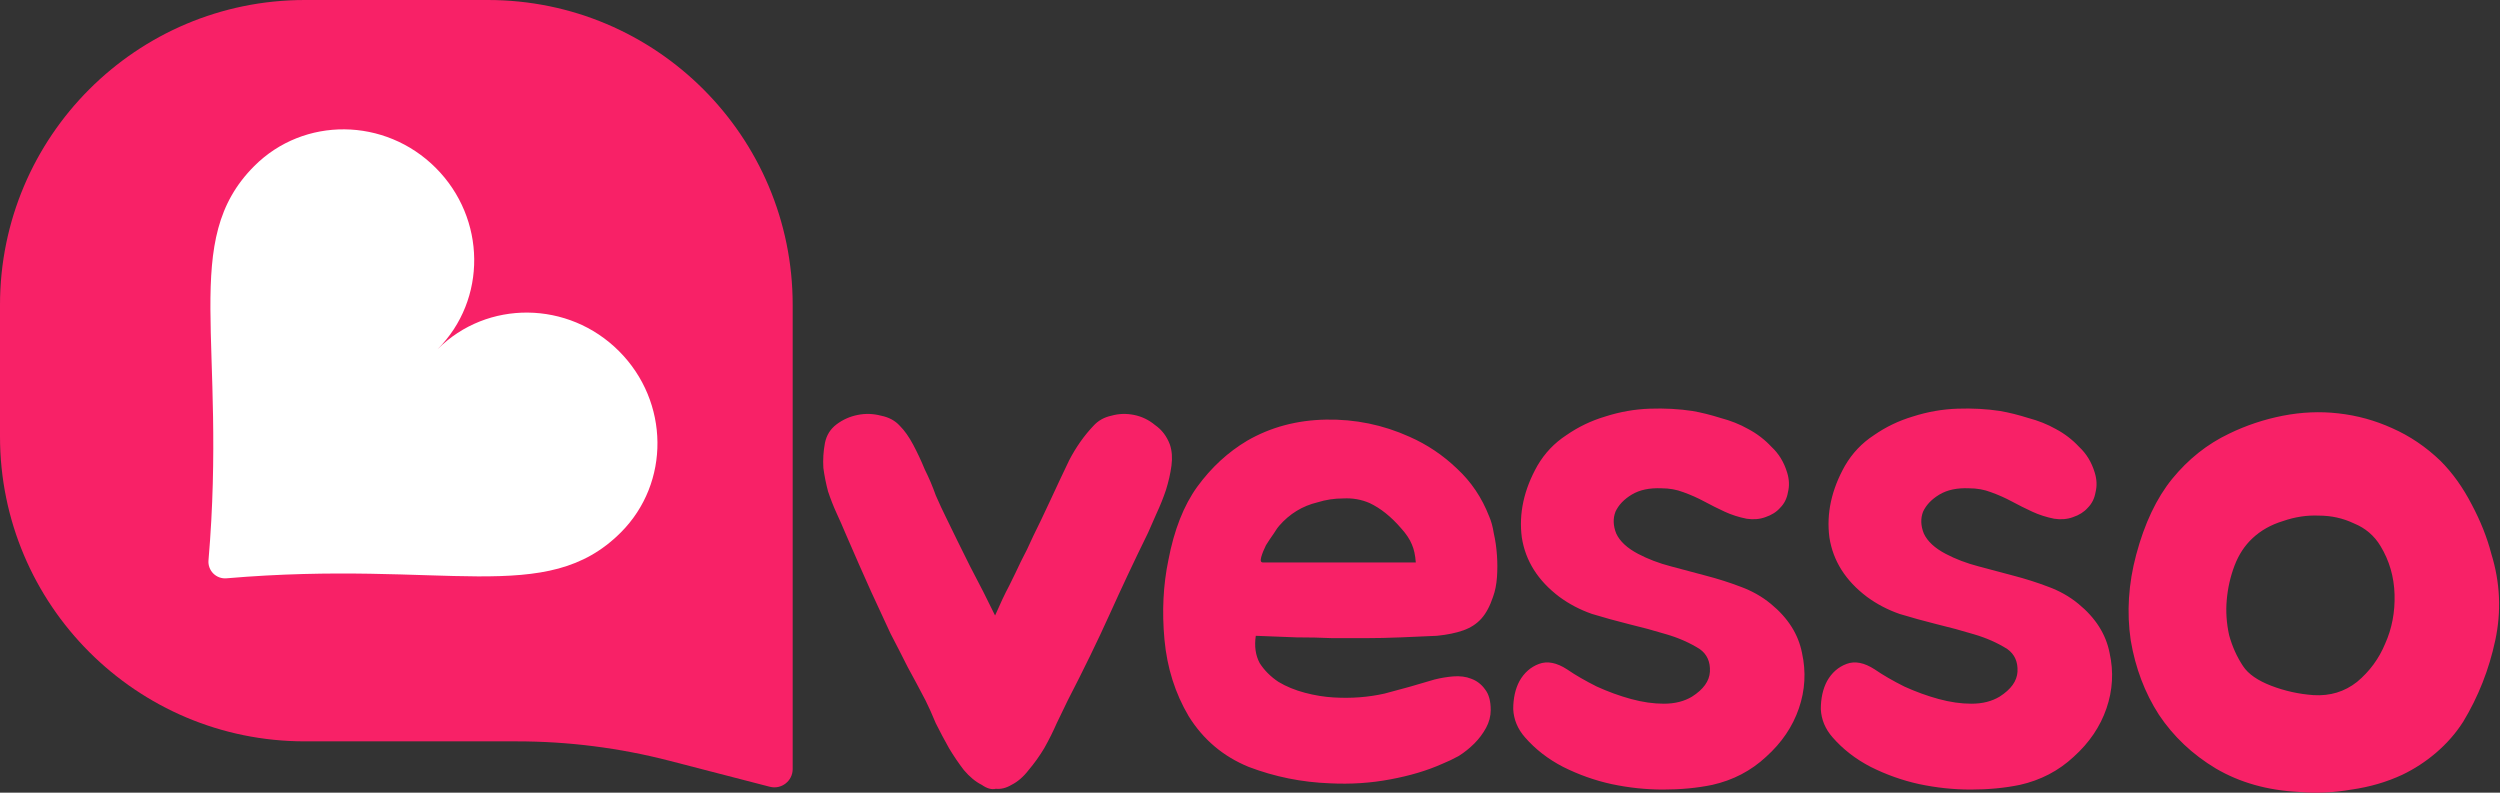 <svg width="410" height="130" viewBox="0 0 410 130" fill="none" xmlns="http://www.w3.org/2000/svg">
<rect x="0" y="0" width="410" height="130" fill="#333333" stroke="none"/>
<g clip-path="url(#clip0_1095_1394)">
<path d="M0 50C0 22.386 22.386 0 50 0H80C107.614 0 130 22.386 130 50V121.583V126.124C130 128.086 128.147 129.52 126.248 129.028L109.833 124.777C101.644 122.656 93.219 121.583 84.76 121.583H65H50C22.386 121.583 0 99.197 0 71.583V50Z" fill="#F82167"/>
<path d="M101.509 57.578C93.207 49.276 79.891 49.145 71.758 57.278C79.891 49.145 79.759 35.828 71.457 27.526C63.155 19.224 49.838 19.093 41.706 27.225C29.448 39.483 37.273 55.955 34.193 91.897C34.159 92.293 34.212 92.69 34.349 93.063C34.485 93.435 34.701 93.773 34.981 94.054C35.262 94.334 35.6 94.55 35.972 94.686C36.345 94.823 36.742 94.876 37.138 94.843C73.08 91.762 89.552 99.587 101.81 87.329C109.942 79.197 109.811 65.88 101.509 57.578Z" fill="white"/>
<path d="M191.864 72.912C192.205 73.936 192.291 75.088 192.12 76.368C191.949 77.648 191.651 78.971 191.224 80.336C190.797 81.616 190.285 82.896 189.688 84.176C189.176 85.371 188.707 86.437 188.28 87.376C186.061 91.899 183.971 96.336 182.008 100.688C180.045 105.04 177.741 109.776 175.096 114.896C174.584 115.92 173.987 117.157 173.304 118.608C172.707 119.973 172.024 121.339 171.256 122.704C170.488 123.984 169.635 125.179 168.696 126.288C167.843 127.397 166.904 128.208 165.88 128.72C165.027 129.232 164.173 129.445 163.32 129.36C162.637 129.531 161.869 129.317 161.016 128.72C159.992 128.208 159.011 127.397 158.072 126.288C157.219 125.179 156.408 123.984 155.64 122.704C154.872 121.339 154.147 119.973 153.464 118.608C152.867 117.157 152.312 115.92 151.8 114.896C150.776 112.933 149.795 111.099 148.856 109.392C148.003 107.685 147.064 105.851 146.04 103.888C145.101 101.84 144.035 99.536 142.84 96.976C141.645 94.331 140.237 91.131 138.616 87.376C138.189 86.352 137.72 85.285 137.208 84.176C136.696 83.067 136.227 81.872 135.8 80.592C135.459 79.312 135.203 78.032 135.032 76.752C134.947 75.387 135.032 74.022 135.288 72.656C135.544 71.376 136.184 70.352 137.208 69.584C138.232 68.816 139.384 68.304 140.664 68.048C141.944 67.792 143.224 67.835 144.504 68.176C145.784 68.432 146.808 68.987 147.576 69.84C148.344 70.608 149.069 71.632 149.752 72.912C150.435 74.192 151.075 75.558 151.672 77.008C152.355 78.373 152.952 79.781 153.464 81.232C154.061 82.597 154.616 83.792 155.128 84.816C156.323 87.291 157.645 89.979 159.096 92.88C160.632 95.781 161.997 98.469 163.192 100.944C164.045 98.981 164.813 97.36 165.496 96.08C166.179 94.715 166.819 93.392 167.416 92.112C168.099 90.832 168.781 89.424 169.464 87.888C170.232 86.352 171.171 84.389 172.28 82C173.304 79.781 174.328 77.605 175.352 75.472C176.461 73.339 177.784 71.462 179.32 69.84C180.088 68.987 181.069 68.432 182.264 68.176C183.459 67.835 184.696 67.792 185.976 68.048C187.256 68.304 188.408 68.859 189.432 69.712C190.541 70.48 191.352 71.547 191.864 72.912ZM235.262 111.44C236.286 111.184 237.31 111.013 238.334 110.928C239.443 110.843 240.424 110.971 241.278 111.312C242.216 111.653 242.984 112.251 243.582 113.104C244.179 113.872 244.478 114.981 244.478 116.432C244.478 117.456 244.222 118.437 243.71 119.376C243.198 120.315 242.558 121.168 241.79 121.936C241.022 122.704 240.168 123.387 239.23 123.984C238.291 124.496 237.395 124.923 236.542 125.264C234.067 126.373 231.209 127.227 227.966 127.824C224.809 128.421 221.523 128.635 218.11 128.464C213.502 128.293 209.065 127.397 204.798 125.776C200.617 124.069 197.331 121.296 194.942 117.456C192.723 113.701 191.401 109.52 190.974 104.912C190.547 100.304 190.761 95.952 191.614 91.856C192.553 86.907 194.131 82.896 196.35 79.824C198.654 76.667 201.385 74.15 204.542 72.272C208.382 70.053 212.691 68.901 217.47 68.816C222.249 68.731 226.814 69.669 231.166 71.632C234.067 72.912 236.67 74.662 238.974 76.88C241.278 79.013 243.027 81.616 244.222 84.688C244.563 85.456 244.819 86.395 244.99 87.504C245.246 88.613 245.416 89.808 245.502 91.088C245.587 92.283 245.587 93.477 245.502 94.672C245.416 95.867 245.203 96.933 244.862 97.872C244.35 99.408 243.71 100.603 242.942 101.456C242.174 102.309 241.192 102.949 239.998 103.376C238.803 103.803 237.352 104.101 235.646 104.272C234.025 104.357 232.062 104.443 229.758 104.528C227.71 104.613 225.79 104.656 223.998 104.656C222.206 104.656 220.371 104.656 218.494 104.656C216.617 104.571 214.654 104.528 212.606 104.528C210.643 104.443 208.425 104.357 205.95 104.272C205.694 105.979 205.907 107.472 206.59 108.752C207.358 109.947 208.382 110.971 209.662 111.824C210.942 112.592 212.393 113.189 214.014 113.616C215.635 114.043 217.214 114.299 218.75 114.384C221.651 114.555 224.425 114.341 227.07 113.744C229.715 113.061 232.446 112.293 235.262 111.44ZM229.758 86.608C228.137 84.731 226.43 83.365 224.638 82.512C223.273 81.915 221.822 81.659 220.286 81.744C218.835 81.744 217.427 81.957 216.062 82.384C213.587 82.981 211.497 84.261 209.79 86.224C209.619 86.395 209.321 86.821 208.894 87.504C208.467 88.101 208.041 88.741 207.614 89.424C207.273 90.107 207.017 90.747 206.846 91.344C206.675 91.941 206.761 92.24 207.102 92.24H232.19C232.105 91.045 231.891 90.064 231.55 89.296C231.209 88.443 230.611 87.547 229.758 86.608ZM278.761 106.448C277.139 105.424 275.305 104.613 273.257 104.016C271.294 103.419 269.246 102.864 267.113 102.352C265.065 101.84 263.059 101.285 261.097 100.688C259.134 100.005 257.342 99.067 255.721 97.872C252.222 95.227 250.174 91.984 249.577 88.144C249.065 84.219 249.918 80.293 252.137 76.368C253.331 74.32 254.91 72.656 256.873 71.376C258.835 70.011 260.969 68.987 263.273 68.304C265.662 67.536 268.094 67.109 270.569 67.024C273.043 66.939 275.39 67.067 277.609 67.408C279.059 67.664 280.595 68.048 282.217 68.56C283.838 68.987 285.331 69.584 286.697 70.352C288.147 71.12 289.427 72.102 290.537 73.296C291.731 74.406 292.585 75.814 293.097 77.52C293.438 78.629 293.481 79.696 293.225 80.72C293.054 81.744 292.627 82.597 291.945 83.28C291.347 83.963 290.537 84.475 289.513 84.816C288.574 85.157 287.55 85.243 286.441 85.072C285.161 84.816 283.966 84.432 282.857 83.92C281.747 83.408 280.638 82.853 279.529 82.256C278.419 81.659 277.267 81.147 276.073 80.72C274.963 80.293 273.769 80.08 272.489 80.08C270.526 79.995 268.905 80.336 267.625 81.104C266.345 81.872 265.449 82.811 264.937 83.92C264.51 85.029 264.553 86.224 265.065 87.504C265.662 88.784 266.857 89.893 268.649 90.832C270.27 91.685 272.062 92.368 274.025 92.88C275.987 93.392 277.907 93.904 279.785 94.416C281.747 94.928 283.625 95.525 285.417 96.208C287.294 96.891 288.958 97.829 290.409 99.024C293.225 101.328 294.931 104.016 295.529 107.088C296.211 110.16 296.041 113.189 295.017 116.176C293.993 119.163 292.201 121.808 289.641 124.112C287.166 126.416 284.222 127.952 280.809 128.72C278.334 129.232 275.646 129.488 272.745 129.488C269.929 129.488 267.113 129.189 264.297 128.592C261.566 127.995 258.921 127.056 256.361 125.776C253.886 124.496 251.795 122.875 250.089 120.912C248.894 119.547 248.254 118.011 248.169 116.304C248.169 114.512 248.51 112.976 249.193 111.696C249.961 110.331 251.027 109.392 252.393 108.88C253.758 108.368 255.294 108.667 257.001 109.776C258.366 110.715 259.987 111.653 261.865 112.592C263.742 113.445 265.619 114.128 267.497 114.64C269.374 115.152 271.166 115.408 272.873 115.408C274.665 115.408 276.201 115.024 277.481 114.256C279.358 113.061 280.339 111.696 280.425 110.16C280.51 108.539 279.955 107.301 278.761 106.448ZM329.206 106.448C327.584 105.424 325.75 104.613 323.702 104.016C321.739 103.419 319.691 102.864 317.558 102.352C315.51 101.84 313.504 101.285 311.542 100.688C309.579 100.005 307.787 99.067 306.166 97.872C302.667 95.227 300.619 91.984 300.022 88.144C299.51 84.219 300.363 80.293 302.582 76.368C303.776 74.32 305.355 72.656 307.318 71.376C309.28 70.011 311.414 68.987 313.718 68.304C316.107 67.536 318.539 67.109 321.014 67.024C323.488 66.939 325.835 67.067 328.054 67.408C329.504 67.664 331.04 68.048 332.662 68.56C334.283 68.987 335.776 69.584 337.142 70.352C338.592 71.12 339.872 72.102 340.982 73.296C342.176 74.406 343.03 75.814 343.542 77.52C343.883 78.629 343.926 79.696 343.67 80.72C343.499 81.744 343.072 82.597 342.39 83.28C341.792 83.963 340.982 84.475 339.958 84.816C339.019 85.157 337.995 85.243 336.886 85.072C335.606 84.816 334.411 84.432 333.302 83.92C332.192 83.408 331.083 82.853 329.974 82.256C328.864 81.659 327.712 81.147 326.518 80.72C325.408 80.293 324.214 80.08 322.934 80.08C320.971 79.995 319.35 80.336 318.07 81.104C316.79 81.872 315.894 82.811 315.382 83.92C314.955 85.029 314.998 86.224 315.51 87.504C316.107 88.784 317.302 89.893 319.094 90.832C320.715 91.685 322.507 92.368 324.47 92.88C326.432 93.392 328.352 93.904 330.23 94.416C332.192 94.928 334.07 95.525 335.862 96.208C337.739 96.891 339.403 97.829 340.854 99.024C343.67 101.328 345.376 104.016 345.974 107.088C346.656 110.16 346.486 113.189 345.462 116.176C344.438 119.163 342.646 121.808 340.086 124.112C337.611 126.416 334.667 127.952 331.254 128.72C328.779 129.232 326.091 129.488 323.19 129.488C320.374 129.488 317.558 129.189 314.742 128.592C312.011 127.995 309.366 127.056 306.806 125.776C304.331 124.496 302.24 122.875 300.534 120.912C299.339 119.547 298.699 118.011 298.614 116.304C298.614 114.512 298.955 112.976 299.638 111.696C300.406 110.331 301.472 109.392 302.838 108.88C304.203 108.368 305.739 108.667 307.446 109.776C308.811 110.715 310.432 111.653 312.31 112.592C314.187 113.445 316.064 114.128 317.942 114.64C319.819 115.152 321.611 115.408 323.318 115.408C325.11 115.408 326.646 115.024 327.926 114.256C329.803 113.061 330.784 111.696 330.87 110.16C330.955 108.539 330.4 107.301 329.206 106.448ZM365.571 71.12C368.387 69.755 371.331 68.773 374.403 68.176C377.475 67.579 380.504 67.451 383.491 67.792C386.563 68.133 389.507 68.944 392.323 70.224C395.224 71.504 397.869 73.296 400.259 75.6C402.221 77.563 403.928 79.952 405.379 82.768C406.829 85.499 407.896 88.187 408.579 90.832C410.029 95.525 410.243 100.261 409.219 105.04C408.195 109.819 406.445 114.256 403.971 118.352C402.776 120.229 401.283 121.936 399.491 123.472C397.784 124.923 395.949 126.117 393.987 127.056C391.427 128.251 388.653 129.061 385.667 129.488C382.68 130 379.779 130.128 376.963 129.872C371.843 129.616 367.32 128.336 363.395 126.032C359.555 123.728 356.44 120.784 354.051 117.2C351.747 113.616 350.211 109.563 349.443 105.04C348.76 100.432 349.059 95.739 350.339 90.96C351.704 85.84 353.667 81.701 356.227 78.544C358.872 75.302 361.987 72.827 365.571 71.12ZM369.411 88.272C368.131 89.467 367.149 90.96 366.467 92.752C365.784 94.544 365.357 96.421 365.187 98.384C365.016 100.261 365.144 102.181 365.571 104.144C366.083 106.021 366.851 107.728 367.875 109.264C368.728 110.544 370.264 111.611 372.483 112.464C374.701 113.317 377.005 113.829 379.395 114C382.125 114.171 384.515 113.445 386.563 111.824C388.611 110.117 390.147 108.027 391.171 105.552C392.28 103.077 392.792 100.389 392.707 97.488C392.621 94.587 391.853 91.941 390.403 89.552C389.379 87.845 387.928 86.608 386.051 85.84C384.259 84.987 382.339 84.56 380.291 84.56C378.328 84.475 376.365 84.773 374.403 85.456C372.44 86.053 370.776 86.992 369.411 88.272Z" fill="#F82167"/>
</g>
<defs>
<clipPath id="clip0_1095_1394">
<rect width="409.855" height="130" fill="white"/>
</clipPath>
</defs>
</svg>

